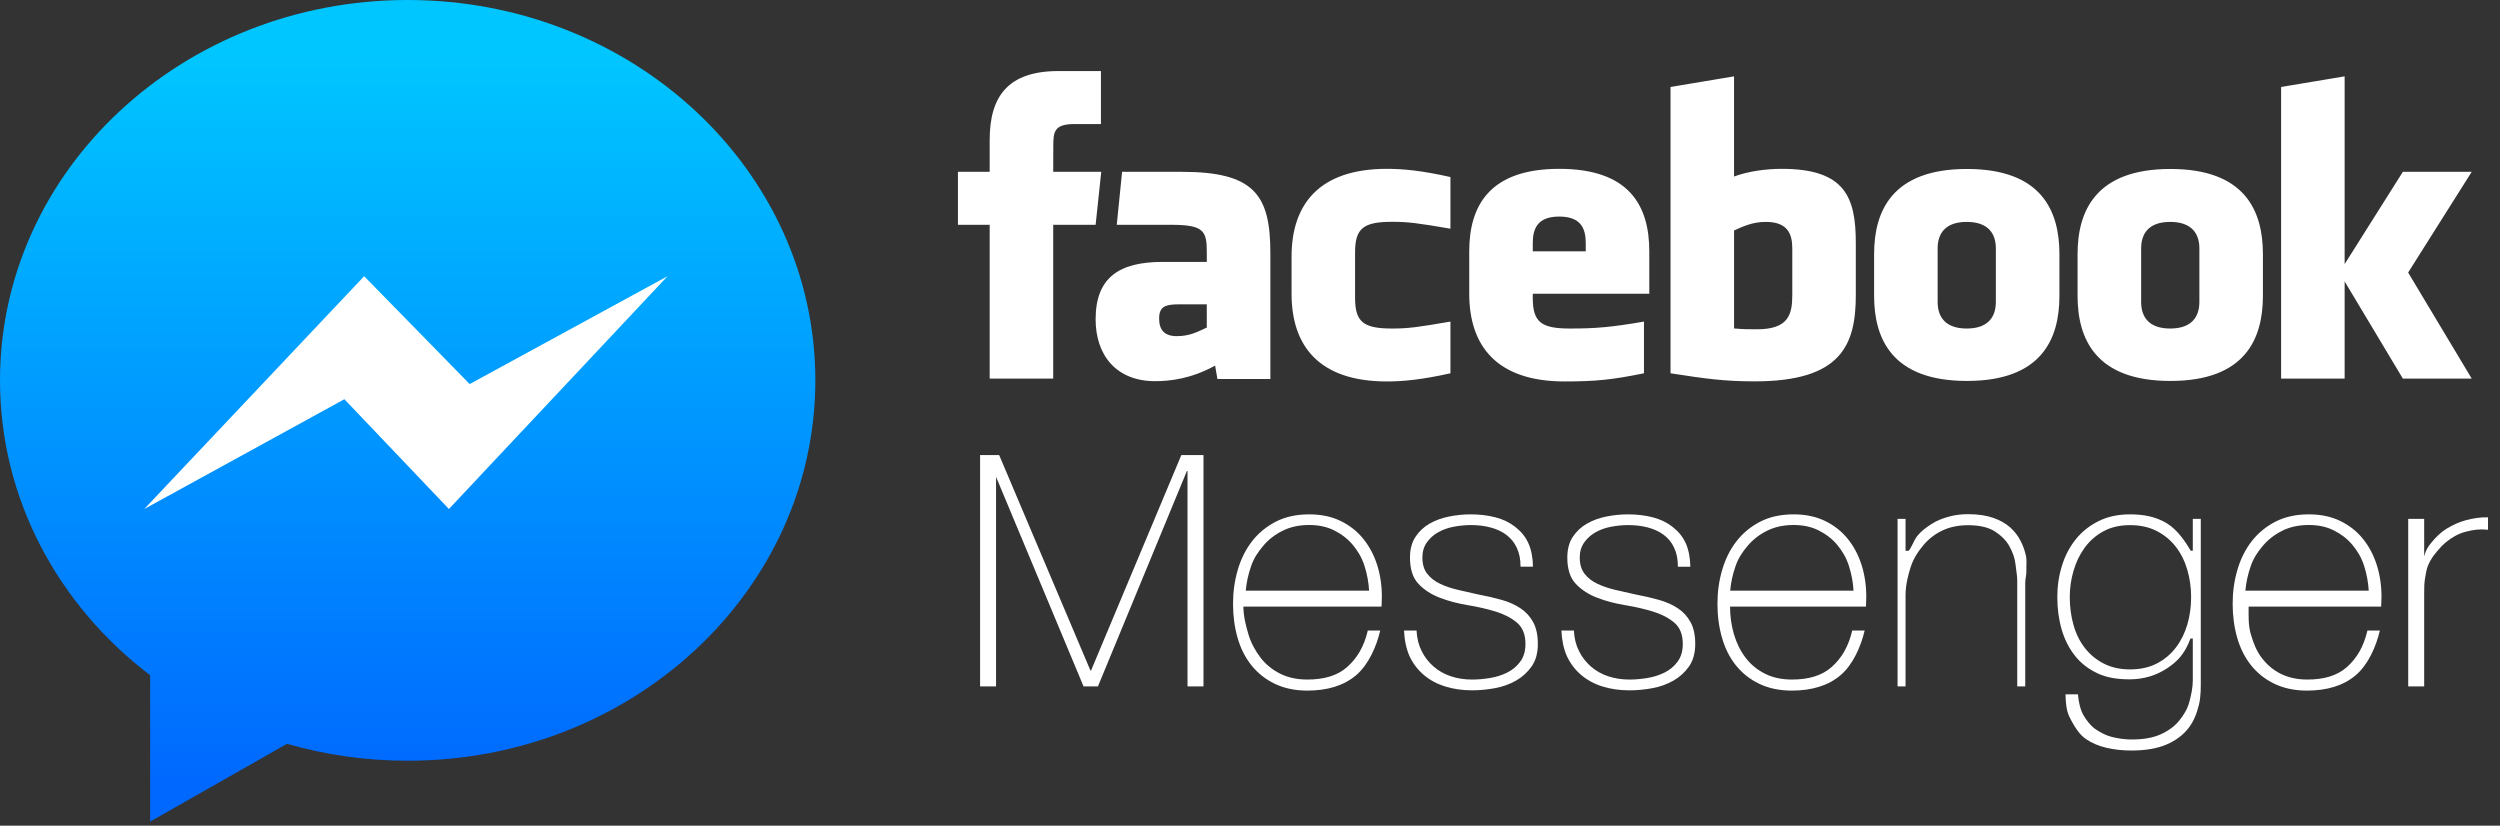 <svg width="109" height="36" viewBox="0 0 109 36" fill="none" xmlns="http://www.w3.org/2000/svg">
<rect x="0" y="0" width="109" height="36" fill="#333333" stroke="none"/>
<path d="M6.547 29.442V35.821L12.513 32.43C14.175 32.909 15.943 33.168 17.774 33.168C27.591 33.168 35.549 25.742 35.549 16.584C35.549 7.425 27.591 0 17.774 0C7.958 0 0 7.425 0 16.584C0 21.77 2.552 26.401 6.547 29.442Z" fill="url(#paint0_linear_69_134)"/>
<path d="M15.877 12.043L6.291 22.192L15.015 17.406L19.573 22.192L29.104 12.043L20.477 16.745L15.877 12.043Z" fill="white"/>
<path d="M76.99 9.675C76.425 9.675 76.017 9.86 75.605 10.049V14.32C76 14.357 76.227 14.357 76.602 14.357C77.958 14.357 78.144 13.736 78.144 12.869V10.829C78.144 10.189 77.932 9.675 76.99 9.675ZM67.984 9.442C67.044 9.442 66.829 9.958 66.829 10.598V10.957H69.139V10.598C69.138 9.958 68.924 9.442 67.984 9.442ZM50.538 13.887C50.538 14.393 50.777 14.656 51.304 14.656C51.869 14.656 52.204 14.472 52.616 14.282V13.269H51.38C50.796 13.269 50.538 13.378 50.538 13.887ZM85.75 9.675C84.808 9.675 84.481 10.189 84.481 10.829V13.166C84.481 13.808 84.808 14.324 85.75 14.324C86.69 14.324 87.019 13.808 87.019 13.166V10.829C87.019 10.189 86.69 9.675 85.75 9.675ZM45.92 16.507H43.15V9.802H41.766V7.491H43.15V6.104C43.15 4.219 43.931 3.098 46.152 3.098H48.001V5.409H46.845C45.981 5.409 45.924 5.732 45.924 6.334L45.92 7.491H48.014L47.769 9.802H45.92V16.507ZM55.388 16.524H53.079L52.979 15.94C51.925 16.524 50.984 16.619 50.363 16.619C48.67 16.619 47.769 15.488 47.769 13.923C47.769 12.078 48.82 11.419 50.702 11.419H52.617V11.02C52.617 10.078 52.509 9.801 51.06 9.801H48.691L48.923 7.491H51.512C54.691 7.491 55.388 8.495 55.388 11.038V16.524ZM63.239 9.971C61.802 9.725 61.39 9.671 60.699 9.671C59.457 9.671 59.081 9.945 59.081 10.999V12.994C59.081 14.049 59.457 14.324 60.699 14.324C61.39 14.324 61.802 14.269 63.239 14.021V16.275C61.981 16.557 61.161 16.631 60.468 16.631C57.494 16.631 56.312 15.067 56.312 12.808V11.189C56.312 8.928 57.494 7.361 60.468 7.361C61.161 7.361 61.981 7.435 63.239 7.719V9.971ZM71.909 12.808H66.829V12.994C66.829 14.049 67.204 14.324 68.446 14.324C69.562 14.324 70.243 14.269 71.677 14.021V16.275C70.294 16.557 69.574 16.631 68.216 16.631C65.242 16.631 64.059 15.067 64.059 12.808V10.957C64.059 8.98 64.936 7.361 67.984 7.361C71.032 7.361 71.909 8.961 71.909 10.957V12.808ZM80.914 12.851C80.914 15.034 80.29 16.627 76.508 16.627C75.143 16.627 74.342 16.507 72.835 16.275V3.792L75.604 3.329V7.696C76.203 7.474 76.977 7.361 77.682 7.361C80.452 7.361 80.913 8.602 80.913 10.598V12.851H80.914ZM89.791 12.898C89.791 14.782 89.013 16.609 85.759 16.609C82.503 16.609 81.711 14.782 81.711 12.898V11.079C81.711 9.194 82.503 7.367 85.759 7.367C89.013 7.367 89.791 9.194 89.791 11.079V12.898ZM98.663 12.898C98.663 14.782 97.884 16.609 94.63 16.609C91.375 16.609 90.582 14.782 90.582 12.898V11.079C90.582 9.194 91.375 7.367 94.63 7.367C97.884 7.367 98.663 9.194 98.663 11.079V12.898ZM107.767 16.507H104.765L102.226 12.269V16.507H99.456V3.792L102.226 3.329V11.515L104.765 7.491H107.767L104.995 11.883L107.767 16.507ZM94.621 9.675C93.68 9.675 93.354 10.189 93.354 10.829V13.166C93.354 13.808 93.68 14.324 94.621 14.324C95.561 14.324 95.893 13.808 95.893 13.166V10.829C95.893 10.189 95.561 9.675 94.621 9.675Z" fill="white"/>
<path d="M42.732 19.84H43.563L47.542 29.232H47.571L51.507 19.84H52.472V29.927H51.776V20.535H51.749L47.87 29.927H47.243L43.321 20.535H43.428V29.927H42.732V19.84Z" fill="white"/>
<path d="M54.211 26.448V26.419C54.211 26.847 54.313 27.256 54.428 27.646C54.542 28.035 54.734 28.377 54.958 28.672C55.182 28.967 55.475 29.2 55.813 29.371C56.152 29.542 56.55 29.628 56.999 29.628C57.733 29.628 58.317 29.458 58.746 29.073C59.175 28.688 59.474 28.187 59.636 27.491H60.178C60.016 28.187 59.666 28.98 59.129 29.437C58.592 29.893 57.881 30.11 56.997 30.11C56.455 30.11 55.982 30.006 55.578 29.812C55.174 29.617 54.836 29.348 54.565 29.01C54.294 28.673 54.092 28.272 53.959 27.811C53.826 27.35 53.76 26.852 53.76 26.32C53.76 25.806 53.829 25.314 53.967 24.844C54.105 24.373 54.311 23.959 54.587 23.602C54.862 23.246 55.208 22.961 55.621 22.747C56.035 22.533 56.522 22.426 57.083 22.426C57.596 22.426 58.05 22.521 58.445 22.711C58.839 22.901 59.17 23.16 59.436 23.488C59.702 23.816 59.904 24.197 60.043 24.629C60.18 25.062 60.249 25.525 60.249 26.019C60.249 26.067 60.247 26.179 60.242 26.241C60.237 26.303 60.235 26.448 60.235 26.448H54.211ZM59.693 25.752C59.673 25.404 59.607 25.03 59.492 24.674C59.378 24.317 59.209 24.031 58.985 23.76C58.76 23.489 58.489 23.287 58.169 23.125C57.85 22.964 57.486 22.89 57.075 22.89C56.637 22.89 56.251 22.976 55.917 23.143C55.584 23.31 55.302 23.529 55.074 23.801C54.845 24.072 54.668 24.333 54.544 24.694C54.421 25.056 54.344 25.404 54.316 25.752L59.693 25.752Z" fill="white"/>
<path d="M61.761 27.492C61.78 27.84 61.856 28.135 61.989 28.396C62.122 28.658 62.295 28.88 62.51 29.066C62.724 29.251 62.973 29.391 63.258 29.486C63.544 29.581 63.852 29.629 64.185 29.629C64.423 29.629 64.677 29.607 64.948 29.564C65.219 29.521 65.471 29.443 65.704 29.329C65.937 29.215 66.129 29.056 66.281 28.851C66.433 28.647 66.51 28.388 66.51 28.074C66.51 27.665 66.386 27.357 66.139 27.147C65.891 26.938 65.58 26.777 65.204 26.662C64.829 26.548 64.425 26.455 63.992 26.384C63.559 26.313 63.155 26.206 62.78 26.063C62.404 25.92 62.093 25.718 61.846 25.457C61.598 25.196 61.475 24.813 61.475 24.309C61.475 23.948 61.556 23.646 61.717 23.403C61.879 23.161 62.086 22.968 62.338 22.826C62.589 22.683 62.873 22.581 63.186 22.519C63.5 22.457 63.813 22.426 64.127 22.426C64.507 22.426 64.864 22.469 65.197 22.554C65.53 22.64 65.817 22.778 66.059 22.968C66.302 23.158 66.492 23.372 66.63 23.667C66.768 23.962 66.837 24.36 66.837 24.708H66.295C66.295 24.36 66.24 24.119 66.131 23.881C66.022 23.643 65.869 23.465 65.674 23.317C65.479 23.17 65.249 23.068 64.983 22.996C64.716 22.925 64.431 22.893 64.127 22.893C63.88 22.893 63.63 22.918 63.378 22.966C63.126 23.014 62.9 23.095 62.701 23.209C62.501 23.323 62.337 23.471 62.209 23.652C62.081 23.833 62.016 24.052 62.016 24.308C62.016 24.603 62.087 24.841 62.23 25.021C62.373 25.202 62.56 25.347 62.793 25.456C63.026 25.566 63.288 25.654 63.578 25.72C63.867 25.787 64.16 25.854 64.455 25.92C64.816 25.986 65.156 26.065 65.474 26.155C65.793 26.246 66.068 26.369 66.301 26.526C66.534 26.683 66.717 26.885 66.85 27.132C66.983 27.379 67.05 27.693 67.05 28.073C67.05 28.472 66.96 28.8 66.779 29.057C66.598 29.314 66.371 29.52 66.095 29.677C65.819 29.834 65.512 29.944 65.175 30.005C64.837 30.067 64.507 30.098 64.183 30.098C63.765 30.098 63.378 30.043 63.021 29.934C62.664 29.825 62.353 29.659 62.087 29.435C61.82 29.211 61.611 28.939 61.459 28.616C61.307 28.293 61.226 27.838 61.217 27.49H61.761V27.492Z" fill="white"/>
<path d="M68.621 27.492C68.639 27.84 68.716 28.135 68.849 28.396C68.982 28.658 69.155 28.88 69.37 29.066C69.584 29.251 69.833 29.391 70.118 29.486C70.403 29.581 70.712 29.629 71.045 29.629C71.283 29.629 71.537 29.607 71.808 29.564C72.079 29.521 72.331 29.443 72.564 29.329C72.797 29.215 72.989 29.056 73.141 28.851C73.293 28.647 73.37 28.388 73.37 28.074C73.37 27.665 73.246 27.357 72.999 27.147C72.751 26.938 72.44 26.777 72.064 26.662C71.689 26.548 71.285 26.455 70.852 26.384C70.419 26.313 70.015 26.206 69.64 26.063C69.264 25.92 68.953 25.718 68.706 25.457C68.458 25.196 68.335 24.813 68.335 24.309C68.335 23.948 68.415 23.646 68.577 23.403C68.739 23.161 68.946 22.968 69.198 22.826C69.449 22.683 69.733 22.581 70.046 22.519C70.36 22.457 70.673 22.426 70.987 22.426C71.367 22.426 71.724 22.469 72.057 22.554C72.39 22.64 72.677 22.778 72.919 22.968C73.162 23.158 73.352 23.372 73.49 23.667C73.629 23.963 73.698 24.361 73.698 24.709H73.156C73.156 24.361 73.101 24.119 72.992 23.881C72.883 23.644 72.731 23.465 72.536 23.318C72.341 23.171 72.11 23.068 71.844 22.997C71.578 22.926 71.293 22.894 70.988 22.894C70.741 22.894 70.492 22.919 70.24 22.967C69.987 23.014 69.762 23.096 69.562 23.21C69.363 23.324 69.198 23.472 69.07 23.653C68.942 23.834 68.877 24.052 68.877 24.309C68.877 24.604 68.949 24.842 69.091 25.022C69.234 25.203 69.421 25.348 69.655 25.457C69.887 25.566 70.149 25.654 70.439 25.721C70.729 25.787 71.021 25.854 71.316 25.92C71.677 25.987 72.017 26.066 72.335 26.156C72.654 26.247 72.93 26.37 73.163 26.527C73.395 26.683 73.579 26.886 73.712 27.133C73.845 27.38 73.912 27.694 73.912 28.074C73.912 28.473 73.821 28.801 73.641 29.058C73.46 29.314 73.232 29.521 72.956 29.678C72.68 29.835 72.373 29.945 72.036 30.006C71.698 30.068 71.368 30.099 71.045 30.099C70.626 30.099 70.239 30.044 69.882 29.935C69.526 29.826 69.214 29.659 68.948 29.436C68.682 29.212 68.473 28.94 68.321 28.616C68.168 28.293 68.088 27.839 68.078 27.491H68.621V27.492Z" fill="white"/>
<path d="M75.429 26.448V26.419C75.429 26.847 75.483 27.256 75.598 27.646C75.712 28.035 75.879 28.377 76.104 28.672C76.328 28.967 76.608 29.2 76.947 29.371C77.285 29.542 77.678 29.628 78.126 29.628C78.86 29.628 79.442 29.458 79.87 29.073C80.299 28.688 80.595 28.187 80.757 27.491H81.299C81.137 28.187 80.787 28.98 80.25 29.437C79.713 29.893 79.002 30.11 78.118 30.11C77.576 30.11 77.103 30.006 76.699 29.812C76.295 29.617 75.957 29.348 75.686 29.01C75.415 28.673 75.213 28.272 75.081 27.811C74.947 27.35 74.881 26.852 74.881 26.32C74.881 25.806 74.95 25.314 75.088 24.844C75.226 24.373 75.432 23.959 75.708 23.602C75.984 23.246 76.329 22.961 76.742 22.747C77.156 22.533 77.643 22.426 78.204 22.426C78.718 22.426 79.172 22.521 79.566 22.711C79.96 22.901 80.291 23.16 80.557 23.488C80.823 23.816 81.026 24.197 81.164 24.629C81.301 25.062 81.37 25.525 81.37 26.019C81.37 26.067 81.368 26.179 81.363 26.241C81.358 26.303 81.356 26.448 81.356 26.448H75.429ZM80.814 25.752C80.795 25.404 80.728 25.03 80.613 24.674C80.499 24.317 80.33 24.031 80.106 23.76C79.882 23.489 79.61 23.287 79.29 23.125C78.971 22.964 78.607 22.89 78.197 22.89C77.758 22.89 77.372 22.976 77.038 23.143C76.705 23.31 76.423 23.529 76.195 23.801C75.966 24.072 75.789 24.333 75.666 24.694C75.542 25.056 75.465 25.404 75.437 25.752L80.814 25.752Z" fill="white"/>
<path d="M82.734 22.623H83.082V24.015H83.196C83.291 24.015 83.426 23.571 83.602 23.357C83.778 23.143 83.982 22.998 84.215 22.846C84.448 22.694 84.702 22.599 84.978 22.523C85.254 22.447 85.534 22.418 85.819 22.418C86.247 22.418 86.611 22.475 86.911 22.58C87.21 22.685 87.455 22.825 87.645 22.996C87.835 23.167 87.985 23.36 88.094 23.575C88.204 23.788 88.282 24.006 88.329 24.224C88.377 24.443 88.341 24.655 88.35 24.859C88.36 25.064 88.3 25.242 88.3 25.394V29.928H87.952V25.294C87.952 25.114 87.906 24.886 87.877 24.61C87.848 24.334 87.749 24.07 87.611 23.818C87.473 23.567 87.256 23.35 86.976 23.17C86.695 22.989 86.304 22.899 85.809 22.899C85.391 22.899 85.018 22.975 84.695 23.127C84.371 23.279 84.095 23.49 83.867 23.761C83.638 24.032 83.422 24.355 83.303 24.731C83.184 25.107 83.082 25.518 83.082 25.965V29.928H82.734V22.623Z" fill="white"/>
<path d="M95.954 22.621V29.542C95.954 29.951 95.967 30.348 95.872 30.733C95.778 31.118 95.644 31.458 95.412 31.753C95.179 32.048 94.874 32.283 94.466 32.459C94.058 32.635 93.549 32.723 92.923 32.723C92.534 32.723 92.173 32.682 91.832 32.601C91.49 32.521 91.193 32.392 90.937 32.216C90.68 32.041 90.475 31.724 90.319 31.434C90.162 31.144 90.076 30.97 90.056 30.274H90.598C90.627 30.622 90.708 30.956 90.841 31.185C90.974 31.413 91.148 31.642 91.362 31.79C91.575 31.937 91.816 32.065 92.082 32.132C92.348 32.198 92.633 32.242 92.937 32.242C93.441 32.242 93.862 32.171 94.199 32.019C94.537 31.867 94.806 31.672 95.005 31.43C95.205 31.187 95.374 30.913 95.455 30.604C95.536 30.294 95.606 29.985 95.606 29.671V27.839H95.505C95.249 28.535 94.901 28.869 94.46 29.154C94.018 29.439 93.484 29.619 92.858 29.619C92.317 29.619 91.851 29.545 91.457 29.36C91.063 29.174 90.736 28.927 90.475 28.599C90.214 28.271 90.019 27.892 89.892 27.456C89.764 27.018 89.699 26.545 89.699 26.032C89.699 25.547 89.768 25.087 89.906 24.65C90.044 24.212 90.246 23.83 90.513 23.502C90.779 23.174 91.109 22.913 91.504 22.718C91.898 22.523 92.352 22.426 92.866 22.426C93.445 22.426 93.98 22.518 94.47 22.813C94.959 23.108 95.309 23.665 95.518 24.013H95.606V22.622L95.954 22.621ZM92.866 22.896C92.419 22.896 92.032 22.987 91.704 23.167C91.376 23.348 91.105 23.586 90.891 23.881C90.677 24.175 90.515 24.51 90.406 24.886C90.296 25.262 90.242 25.644 90.242 26.034C90.242 26.462 90.296 26.868 90.406 27.254C90.515 27.639 90.681 27.974 90.905 28.259C91.128 28.544 91.404 28.77 91.732 28.936C92.06 29.103 92.438 29.186 92.866 29.186C93.313 29.186 93.703 29.101 94.035 28.93C94.368 28.758 94.646 28.526 94.87 28.231C95.093 27.936 95.259 27.601 95.369 27.225C95.478 26.85 95.533 26.453 95.533 26.034C95.533 25.625 95.478 25.23 95.369 24.851C95.259 24.471 95.093 24.135 94.87 23.845C94.646 23.555 94.368 23.324 94.035 23.154C93.703 22.982 93.313 22.896 92.866 22.896Z" fill="white"/>
<path d="M98.04 26.448V26.419C98.04 26.847 98.02 27.256 98.134 27.646C98.249 28.035 98.379 28.377 98.603 28.672C98.828 28.967 99.089 29.2 99.428 29.371C99.766 29.542 100.15 29.628 100.598 29.628C101.332 29.628 101.909 29.458 102.338 29.073C102.766 28.688 103.057 28.187 103.22 27.491H103.762C103.6 28.187 103.25 28.98 102.713 29.437C102.176 29.893 101.465 30.11 100.581 30.11C100.039 30.11 99.566 30.006 99.162 29.812C98.758 29.617 98.42 29.348 98.15 29.01C97.879 28.673 97.677 28.272 97.543 27.811C97.41 27.35 97.344 26.852 97.344 26.32C97.344 25.806 97.413 25.314 97.551 24.844C97.689 24.373 97.895 23.959 98.171 23.602C98.447 23.246 98.791 22.961 99.205 22.747C99.619 22.533 100.106 22.426 100.667 22.426C101.181 22.426 101.634 22.521 102.029 22.711C102.423 22.901 102.754 23.16 103.02 23.488C103.286 23.816 103.488 24.197 103.626 24.629C103.764 25.062 103.833 25.525 103.833 26.019C103.833 26.067 103.831 26.179 103.826 26.241C103.82 26.303 103.818 26.448 103.818 26.448H98.04ZM103.276 25.752C103.257 25.404 103.19 25.03 103.076 24.674C102.962 24.317 102.793 24.031 102.568 23.76C102.344 23.489 102.073 23.287 101.753 23.125C101.434 22.964 101.069 22.89 100.659 22.89C100.22 22.89 99.835 22.976 99.501 23.143C99.167 23.31 98.886 23.529 98.657 23.801C98.428 24.072 98.252 24.333 98.128 24.694C98.004 25.056 97.928 25.404 97.899 25.752L103.276 25.752Z" fill="white"/>
<path d="M105.694 24.362H105.673C105.739 24.014 105.861 23.832 106.037 23.623C106.213 23.414 106.426 23.199 106.678 23.047C106.931 22.894 107.208 22.761 107.517 22.68C107.826 22.599 108.129 22.546 108.477 22.556V23.098C108.129 23.06 107.869 23.089 107.503 23.184C107.137 23.279 106.789 23.488 106.456 23.811C106.323 23.954 106.207 24.092 106.107 24.224C106.007 24.358 105.925 24.505 105.858 24.666C105.791 24.828 105.771 25.009 105.733 25.208C105.695 25.408 105.694 25.646 105.694 25.922V29.928H104.998V22.623H105.694V24.362Z" fill="white"/>
<defs>
<linearGradient id="paint0_linear_69_134" x1="17.773" y1="2.418" x2="17.773" y2="34.246" gradientUnits="userSpaceOnUse">
<stop stop-color="#00C6FF"/>
<stop offset="1" stop-color="#0068FF"/>
</linearGradient>
</defs>
</svg>
